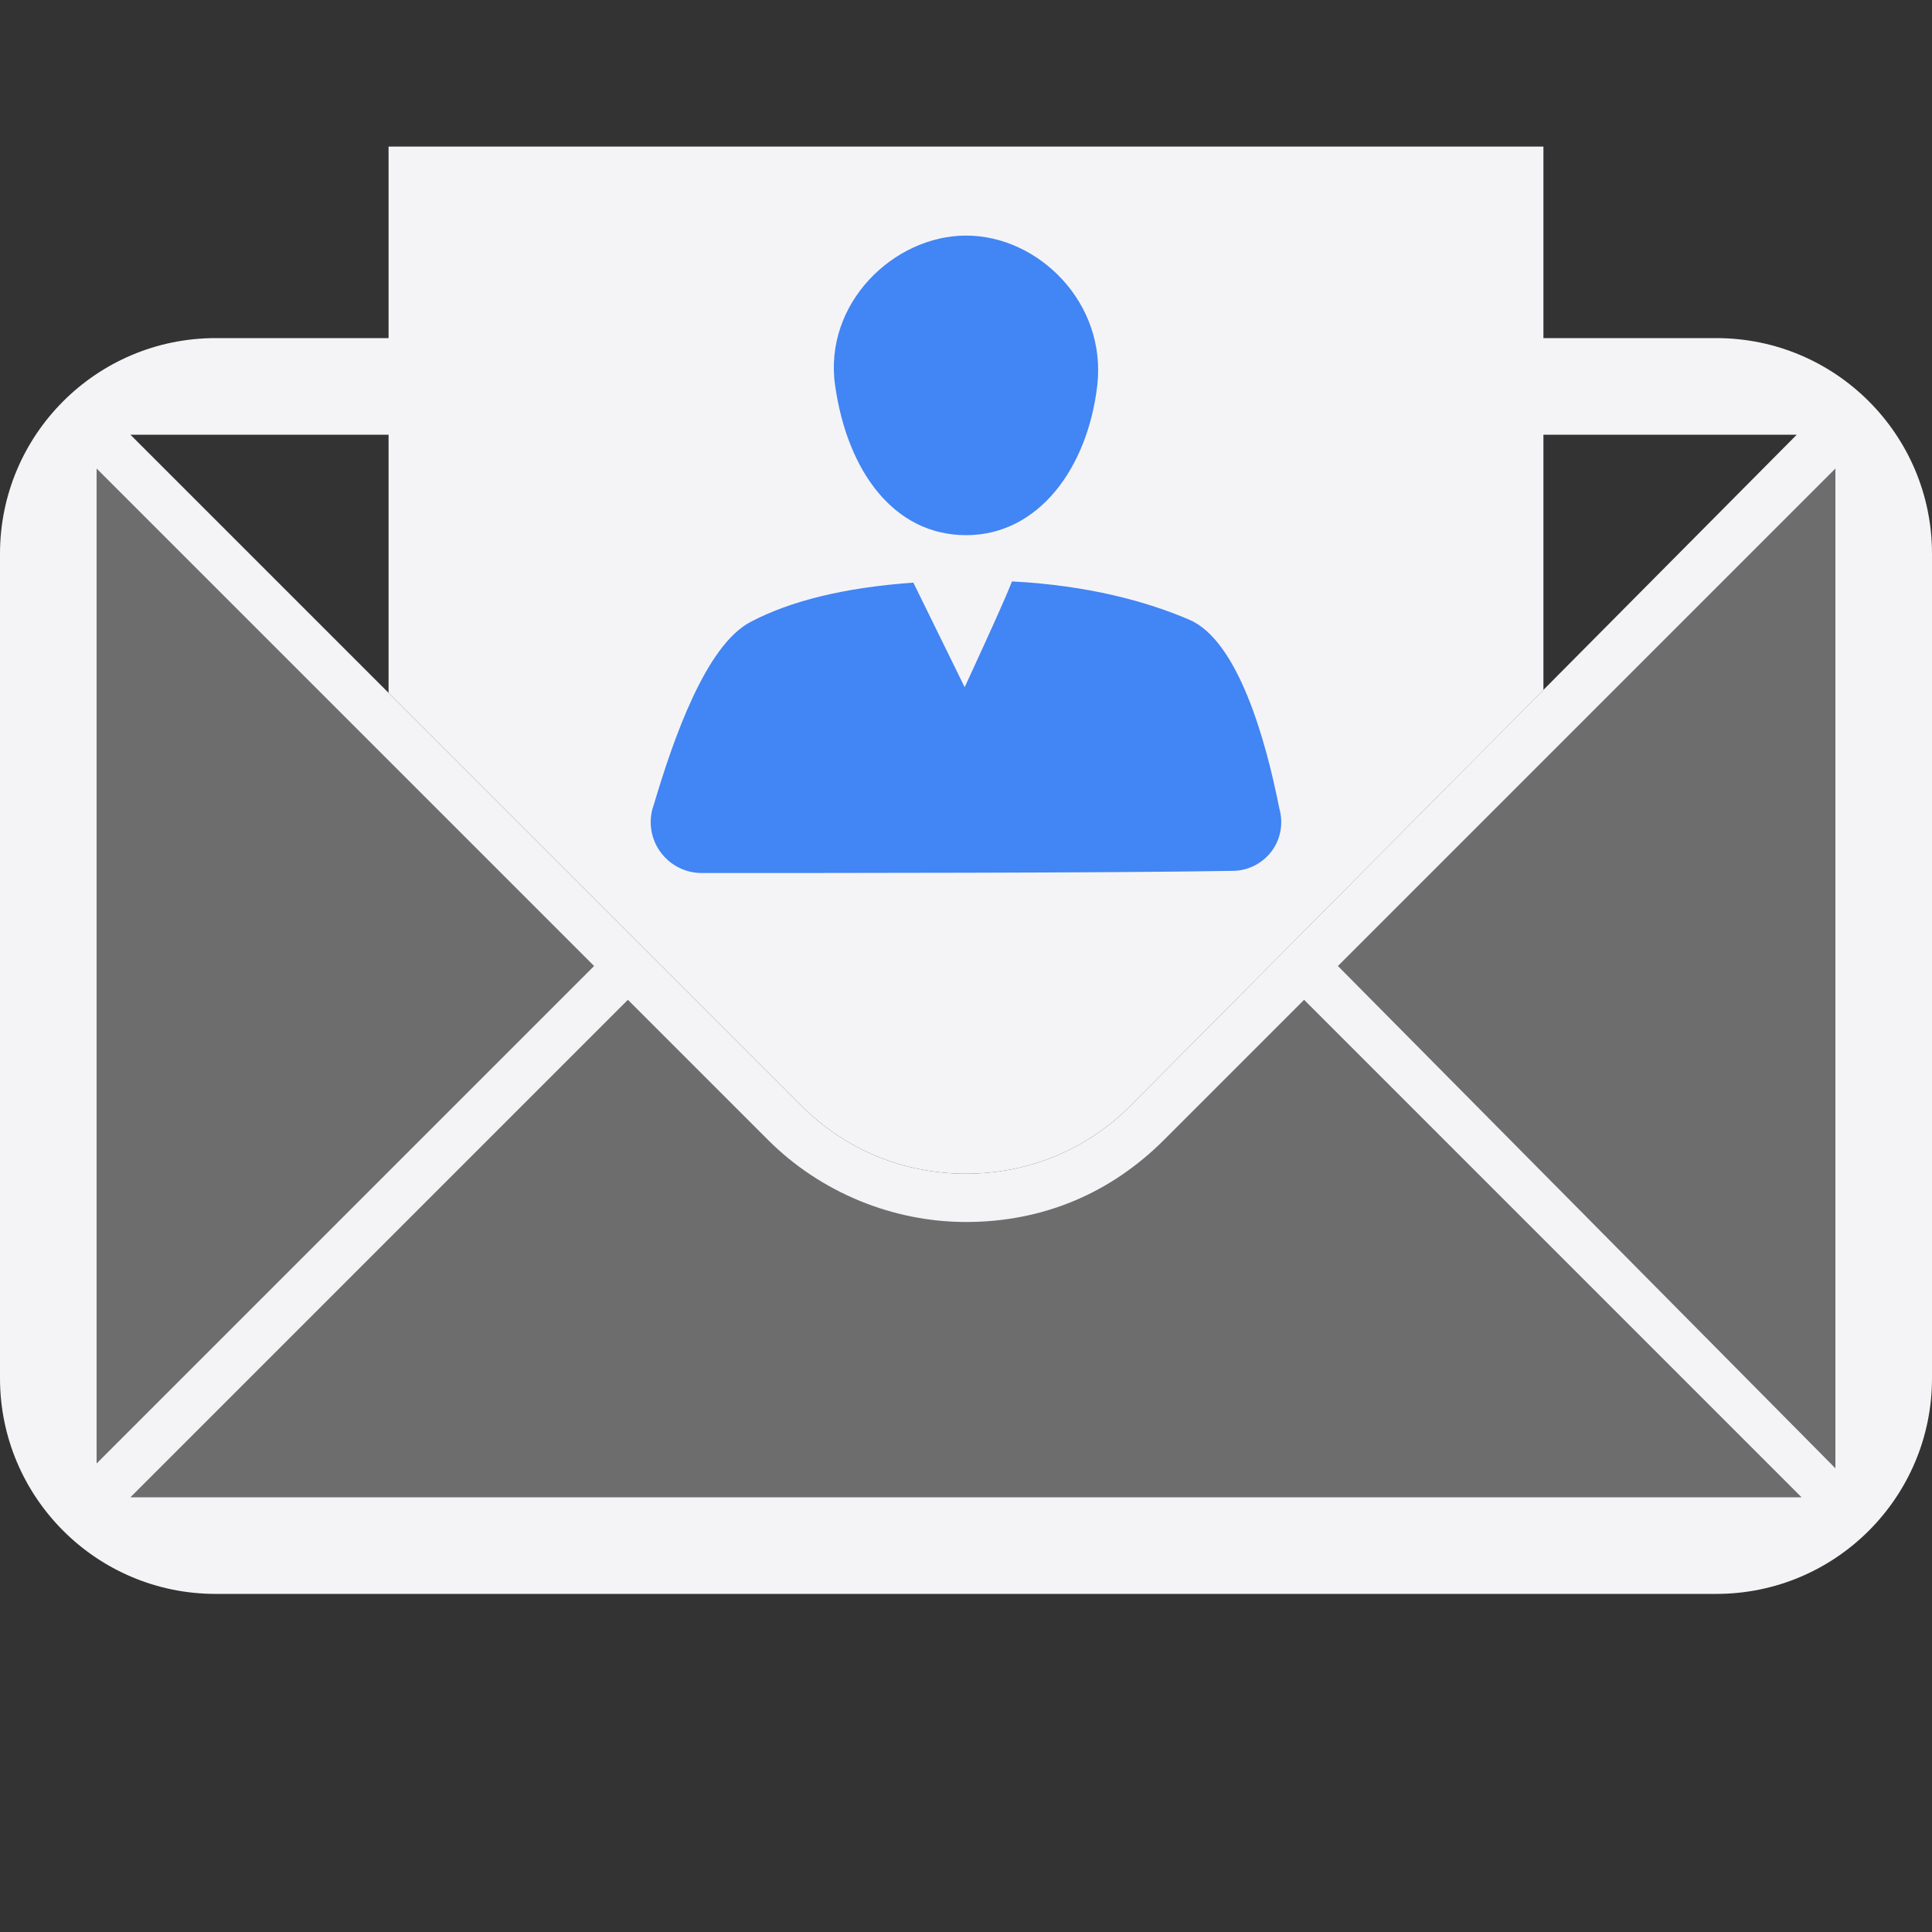 <svg xmlns="http://www.w3.org/2000/svg" style="fill-rule:evenodd;clip-rule:evenodd;stroke-linejoin:round;stroke-miterlimit:2" width="100%" height="100%" viewBox="0 0 16 16" xml:space="preserve">
 <rect x="0" y="0" width="16" height="16" fill="#333333" stroke="none"/>
 <defs>
  <style id="current-color-scheme" type="text/css">
   .ColorScheme-Text { color:#f4f4f7; } .ColorScheme-Highlight { color:#4285f4; } .ColorScheme-NeutralText { color:#ff9800; } .ColorScheme-PositiveText { color:#4caf50; } .ColorScheme-NegativeText { color:#f44336; }
  </style>
 </defs>
 <path style="fill:currentColor;fill-opacity:0.3" class="ColorScheme-Text" d="M15.2,3.6l-5.878,5.831l-1.342,0.541l-1.242,-0.483l-5.938,-5.889l-0,8.97l14.4,0l-0,-8.97Z"/>
 <path style="fill:currentColor;" class="ColorScheme-Text" d="M1.786,2.8c-0.986,-0 -1.786,0.8 -1.786,1.786l0,6.828c0,0.986 0.8,1.786 1.786,1.786l12.428,0c0.986,0 1.786,-0.8 1.786,-1.786l0,-6.828c0,-0.986 -0.8,-1.786 -1.786,-1.786l-12.428,0Zm7.574,6.36c-0.36,0.36 -0.84,0.56 -1.36,0.56c-0.52,-0 -1,-0.2 -1.36,-0.56l-5.56,-5.56l13.8,-0l-5.52,5.56Zm-4.44,-1.16l-4.12,4.12l0,-8.24l4.12,4.12Zm0.28,0.28l1.16,1.16c0.44,0.44 1.04,0.68 1.64,0.68c0.64,0 1.2,-0.24 1.64,-0.68l1.16,-1.16l4.12,4.12l-13.84,0l4.12,-4.12Zm5.88,-0.28l4.12,-4.12l-0,8.28l-4.12,-4.16Z"/>
 <path style="fill:currentColor;" class="ColorScheme-Text" d="M12.782,5.714l-3.422,3.446c-0.36,0.36 -0.84,0.56 -1.36,0.56c-0.52,0 -1,-0.2 -1.36,-0.56l-3.422,-3.422l0,-4.524l9.564,0l0,4.5Z"/>
 <path style="fill:currentColor;" class="ColorScheme-Highlight" d="M7.989,5.691c-0,-0 0.33,-0.712 0.392,-0.876c0.632,0.033 1.115,0.166 1.468,0.317c0.405,0.173 0.635,1.001 0.746,1.564c0.035,0.122 0.011,0.254 -0.065,0.355c-0.077,0.101 -0.196,0.161 -0.323,0.161c-1.008,0.018 -3.353,0.018 -4.396,0.018c-0.137,-0 -0.266,-0.067 -0.345,-0.179c-0.079,-0.112 -0.099,-0.255 -0.052,-0.385c0.161,-0.542 0.43,-1.322 0.803,-1.516c0.327,-0.172 0.771,-0.284 1.347,-0.325l0.425,0.866Zm0.012,-3.74c0.601,0 1.165,0.56 1.086,1.241c-0.079,0.682 -0.485,1.24 -1.086,1.24c-0.6,0 -0.985,-0.533 -1.085,-1.24c-0.097,-0.678 0.485,-1.241 1.085,-1.241Z"/>
</svg>
